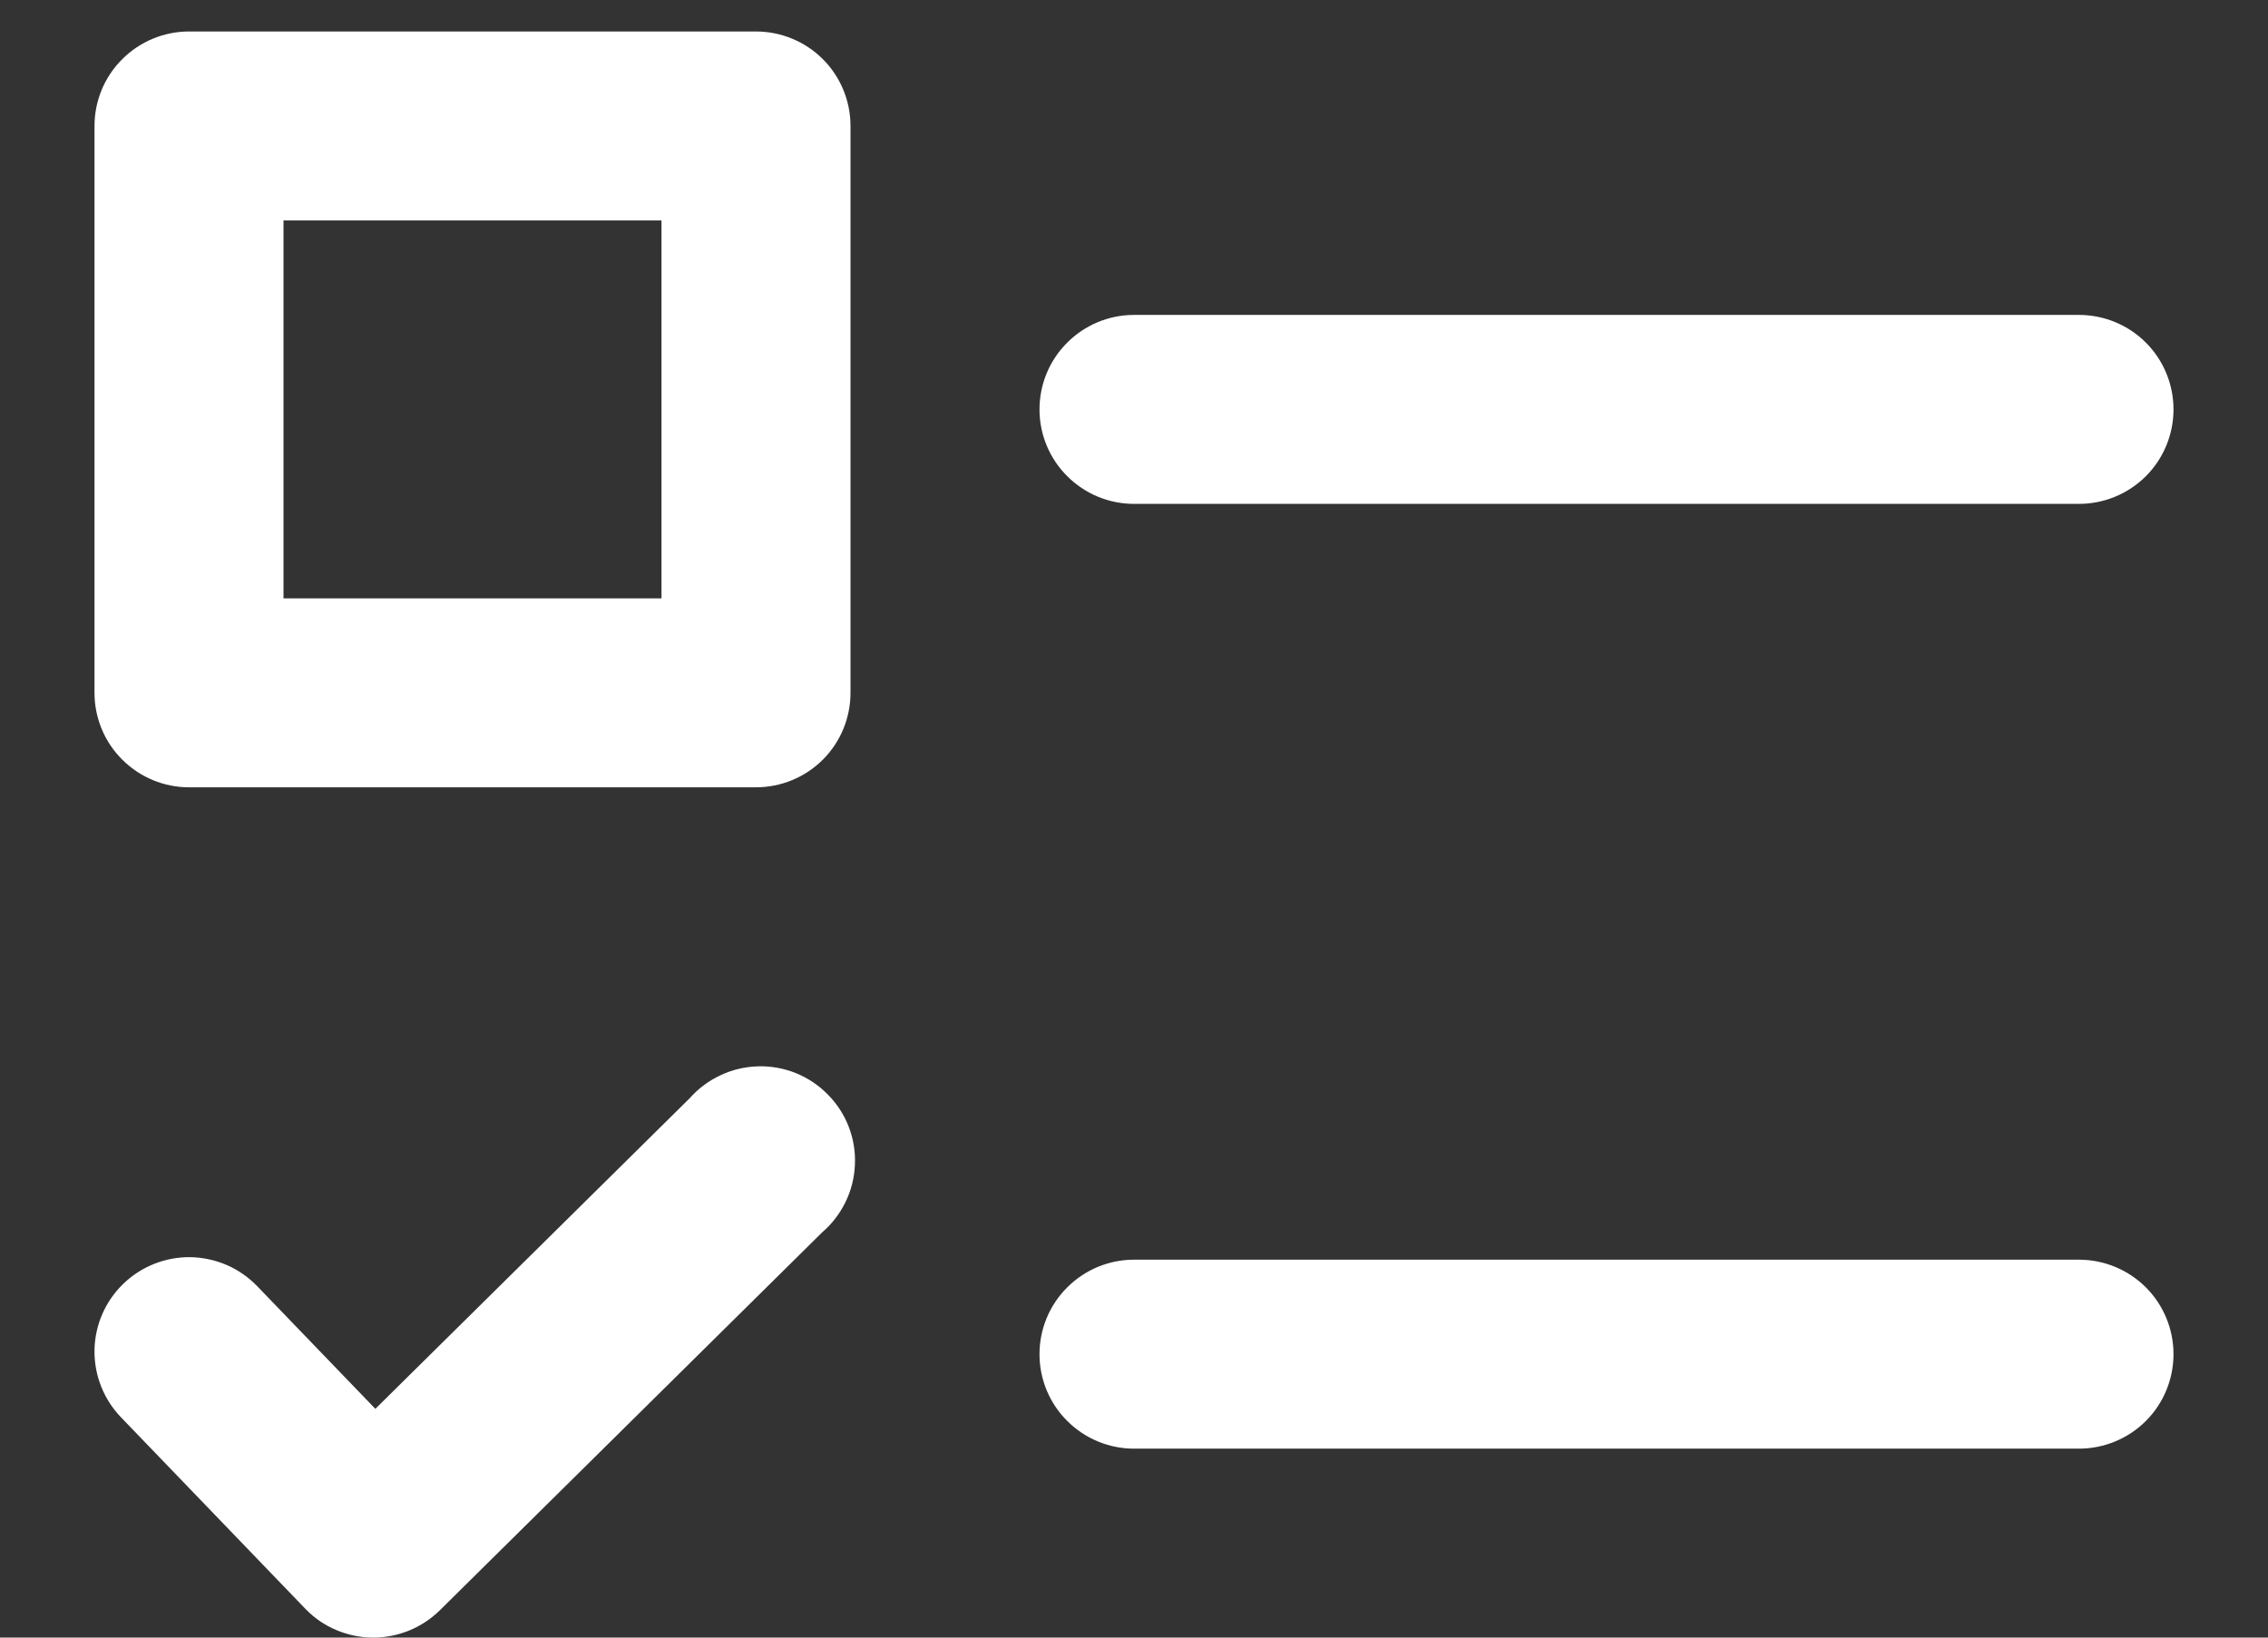 <svg width="18" height="13" viewBox="0 0 18 13" fill="none" xmlns="http://www.w3.org/2000/svg">
<rect x="0" y="0" width="18" height="13" fill="#333333" stroke="none"/>
<path d="M1.5 6.25H6C6.199 6.25 6.39 6.171 6.531 6.03C6.671 5.89 6.75 5.699 6.75 5.5V1C6.75 0.801 6.671 0.61 6.531 0.47C6.39 0.329 6.199 0.25 6 0.25H1.5C1.301 0.25 1.111 0.329 0.97 0.47C0.829 0.61 0.75 0.801 0.75 1V5.5C0.75 5.699 0.829 5.89 0.97 6.03C1.111 6.171 1.301 6.25 1.5 6.25ZM2.25 1.75H5.25V4.75H2.25V1.75ZM16.5 2.5H9C8.801 2.5 8.611 2.579 8.47 2.72C8.329 2.86 8.25 3.051 8.25 3.25C8.25 3.449 8.329 3.64 8.47 3.78C8.611 3.921 8.801 4 9 4H16.5C16.699 4 16.89 3.921 17.031 3.78C17.171 3.64 17.25 3.449 17.25 3.25C17.25 3.051 17.171 2.86 17.031 2.72C16.89 2.579 16.699 2.5 16.5 2.5ZM16.5 10H9C8.801 10 8.611 10.079 8.47 10.22C8.329 10.36 8.25 10.551 8.25 10.75C8.25 10.949 8.329 11.14 8.47 11.28C8.611 11.421 8.801 11.5 9 11.5H16.5C16.699 11.5 16.89 11.421 17.031 11.28C17.171 11.14 17.25 10.949 17.25 10.75C17.25 10.551 17.171 10.36 17.031 10.22C16.89 10.079 16.699 10 16.5 10ZM2.957 13H2.966C3.162 12.999 3.351 12.921 3.491 12.783L6.525 9.783C6.603 9.716 6.666 9.634 6.711 9.541C6.756 9.449 6.781 9.348 6.785 9.246C6.79 9.143 6.773 9.041 6.736 8.945C6.699 8.849 6.643 8.762 6.57 8.689C6.498 8.615 6.412 8.558 6.317 8.519C6.222 8.481 6.119 8.462 6.017 8.465C5.914 8.468 5.813 8.491 5.72 8.535C5.627 8.578 5.543 8.64 5.475 8.717L2.979 11.184L2.04 10.209C1.971 10.138 1.889 10.081 1.799 10.042C1.708 10.003 1.611 9.982 1.513 9.98C1.314 9.977 1.122 10.053 0.979 10.191C0.836 10.329 0.753 10.519 0.75 10.718C0.747 10.917 0.823 11.109 0.961 11.252L2.427 12.775C2.496 12.846 2.578 12.902 2.669 12.94C2.76 12.979 2.858 12.999 2.957 13Z" fill="white"/>
</svg>
